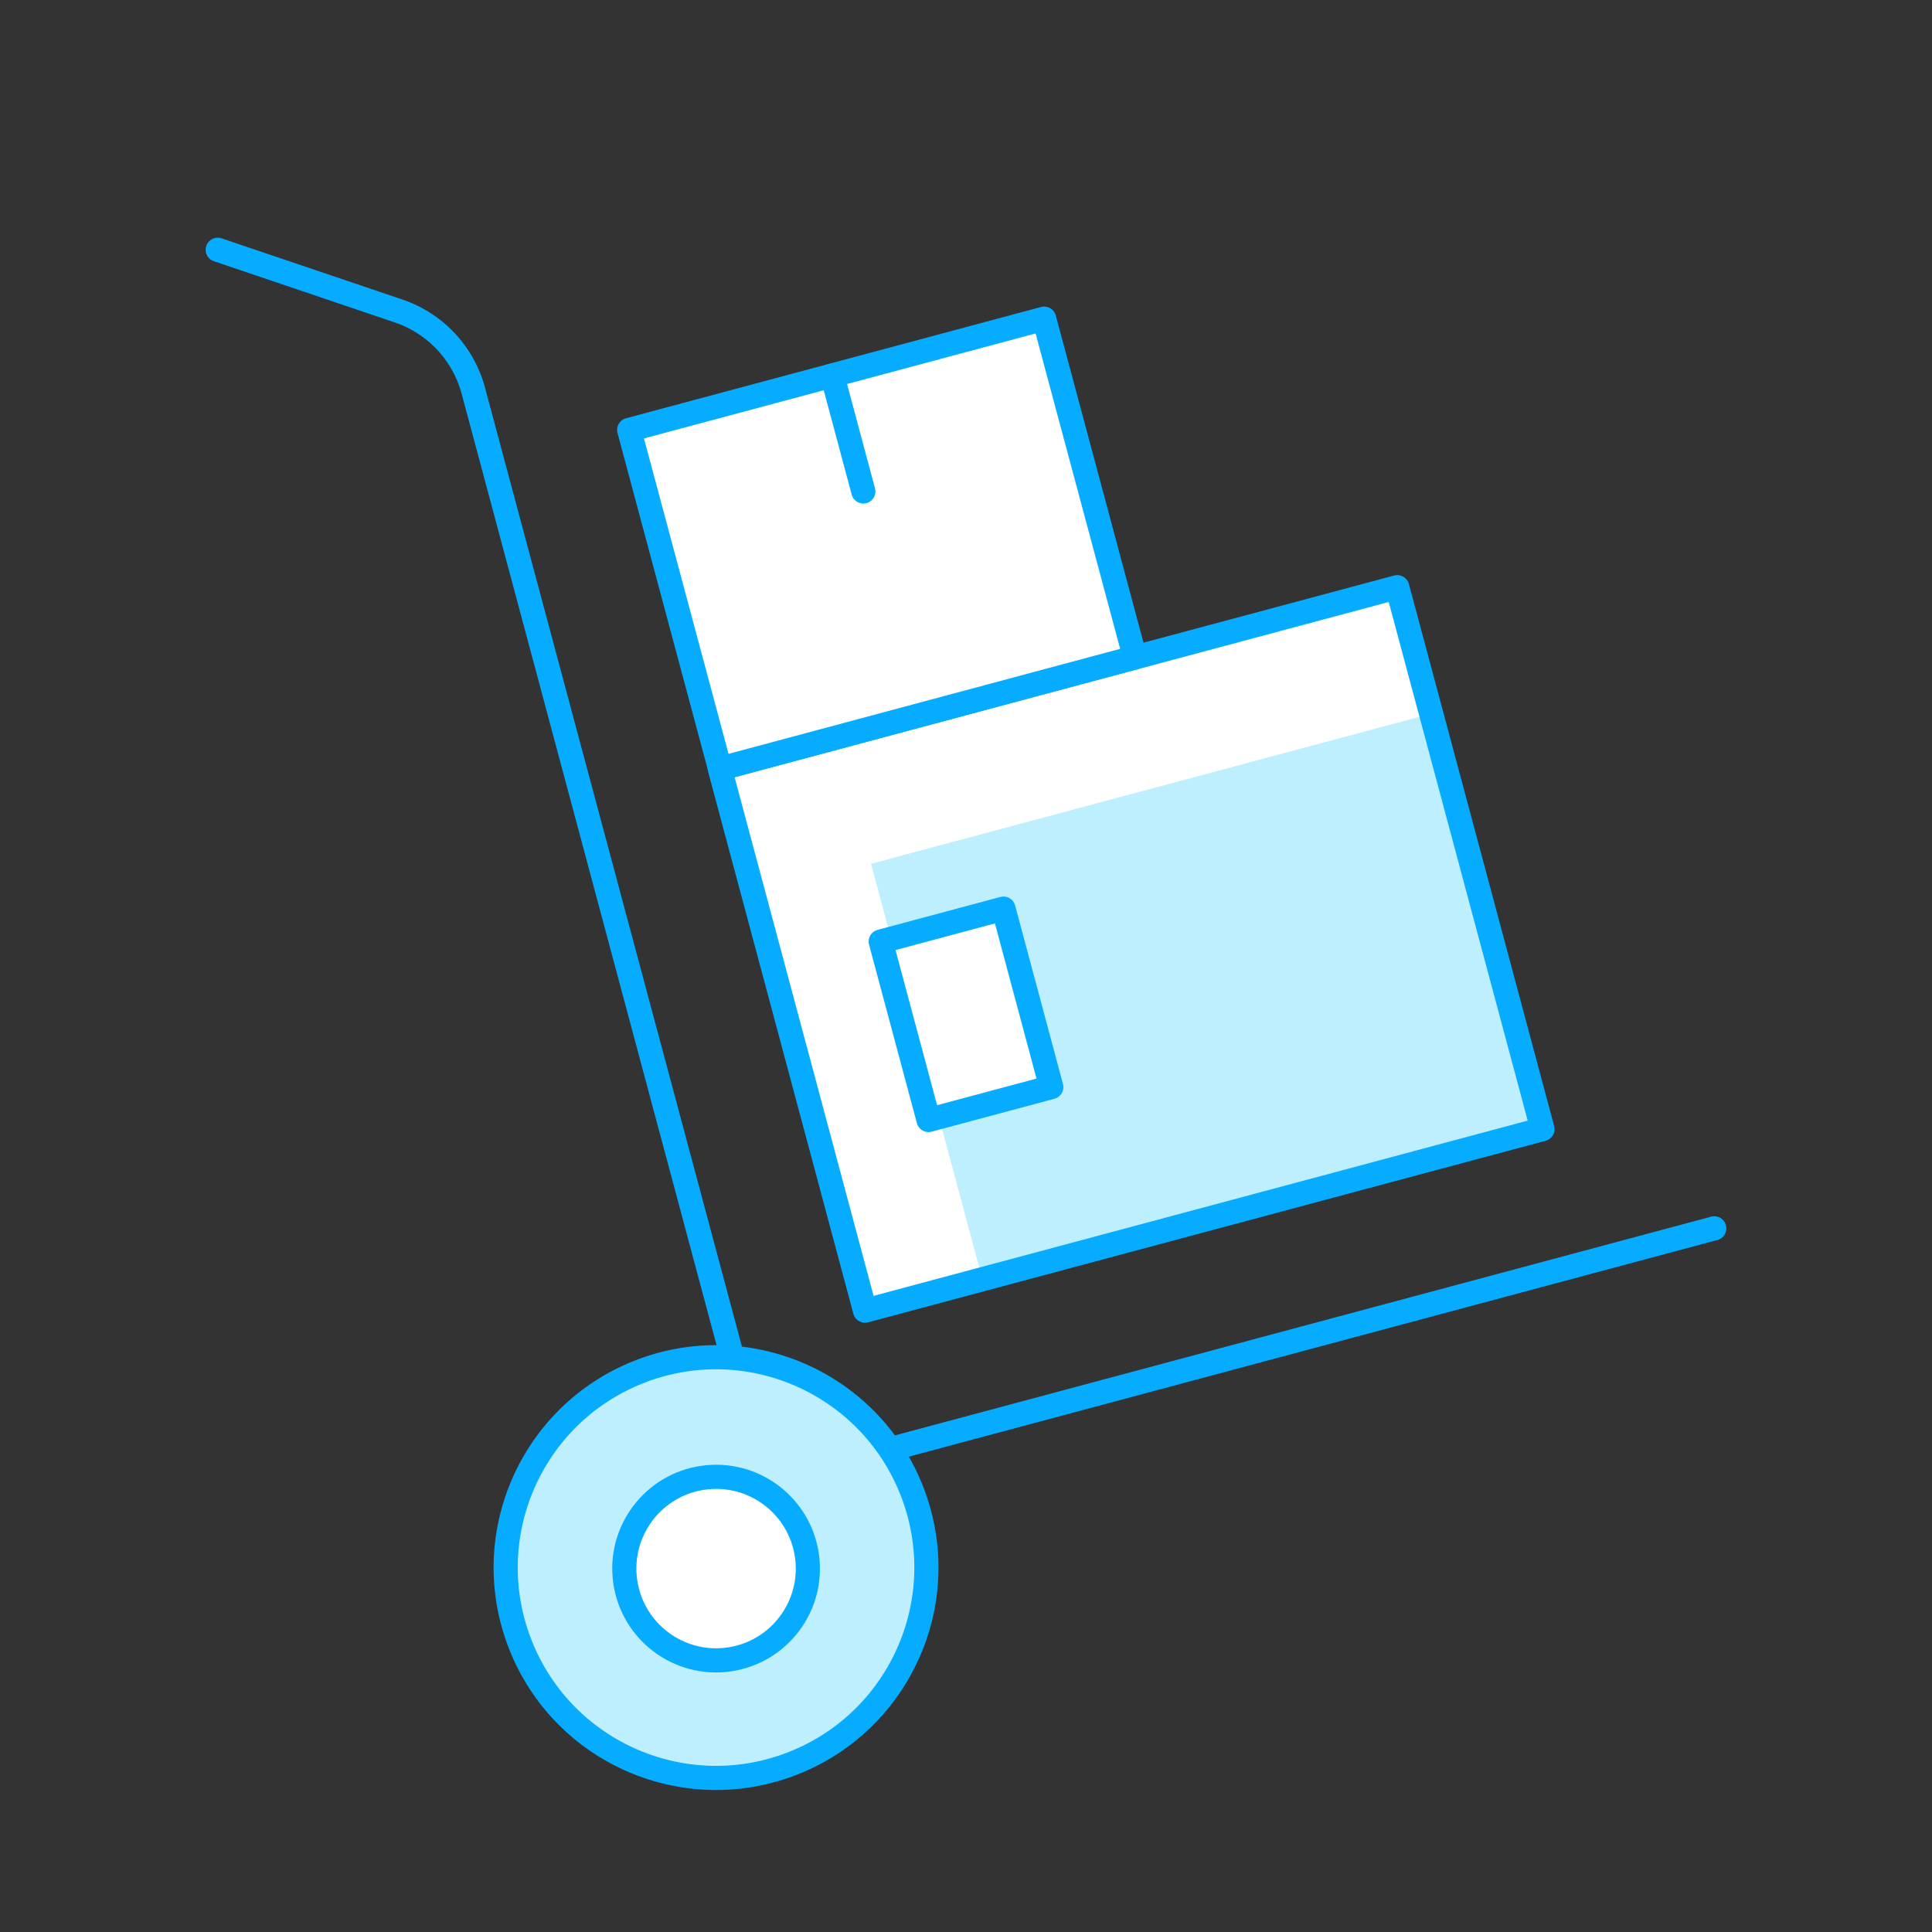 <svg xmlns="http://www.w3.org/2000/svg" viewBox="0 0 80 80"><rect x="0" y="0" width="80" height="80" fill="#333333" stroke="none"/><defs><style>.a,.e{fill:#fff;}.b{fill:none;}.b,.d,.e{stroke:#05acff;stroke-linecap:round;stroke-linejoin:round;}.c,.d{fill:#bdefff;}</style></defs><rect class="a" x="32.318" y="27.677" width="29.041" height="23.233" transform="translate(-8.574 13.461) rotate(-15)"/><path class="b" d="M9.016,10.343,16.5,12.875a4.8,4.8,0,0,1,3.1,3.305l10.744,40.1"/><line class="b" x1="70.984" y1="50.863" x2="36.818" y2="60.018"/><rect class="c" x="37.964" y="32.357" width="24.011" height="17.809" transform="translate(-8.977 14.339) rotate(-15)"/><circle class="d" cx="29.659" cy="64.942" r="8.712" transform="matrix(0.929, -0.369, 0.369, 0.929, -21.867, 15.523)"/><rect class="b" x="32.318" y="27.677" width="29.041" height="23.233" transform="translate(-8.574 13.461) rotate(-15)"/><rect class="e" x="27.624" y="15.256" width="17.787" height="14.52" transform="matrix(0.966, -0.259, 0.259, 0.966, -4.583, 10.219)"/><line class="b" x1="34.464" y1="15.551" x2="35.749" y2="20.35"/><circle class="e" cx="29.652" cy="64.952" r="3.8" transform="translate(-8.809 4.796) rotate(-8.055)"/><rect class="e" x="37.369" y="38.175" width="5.262" height="7.651" transform="translate(-9.507 11.784) rotate(-15)"/></svg>